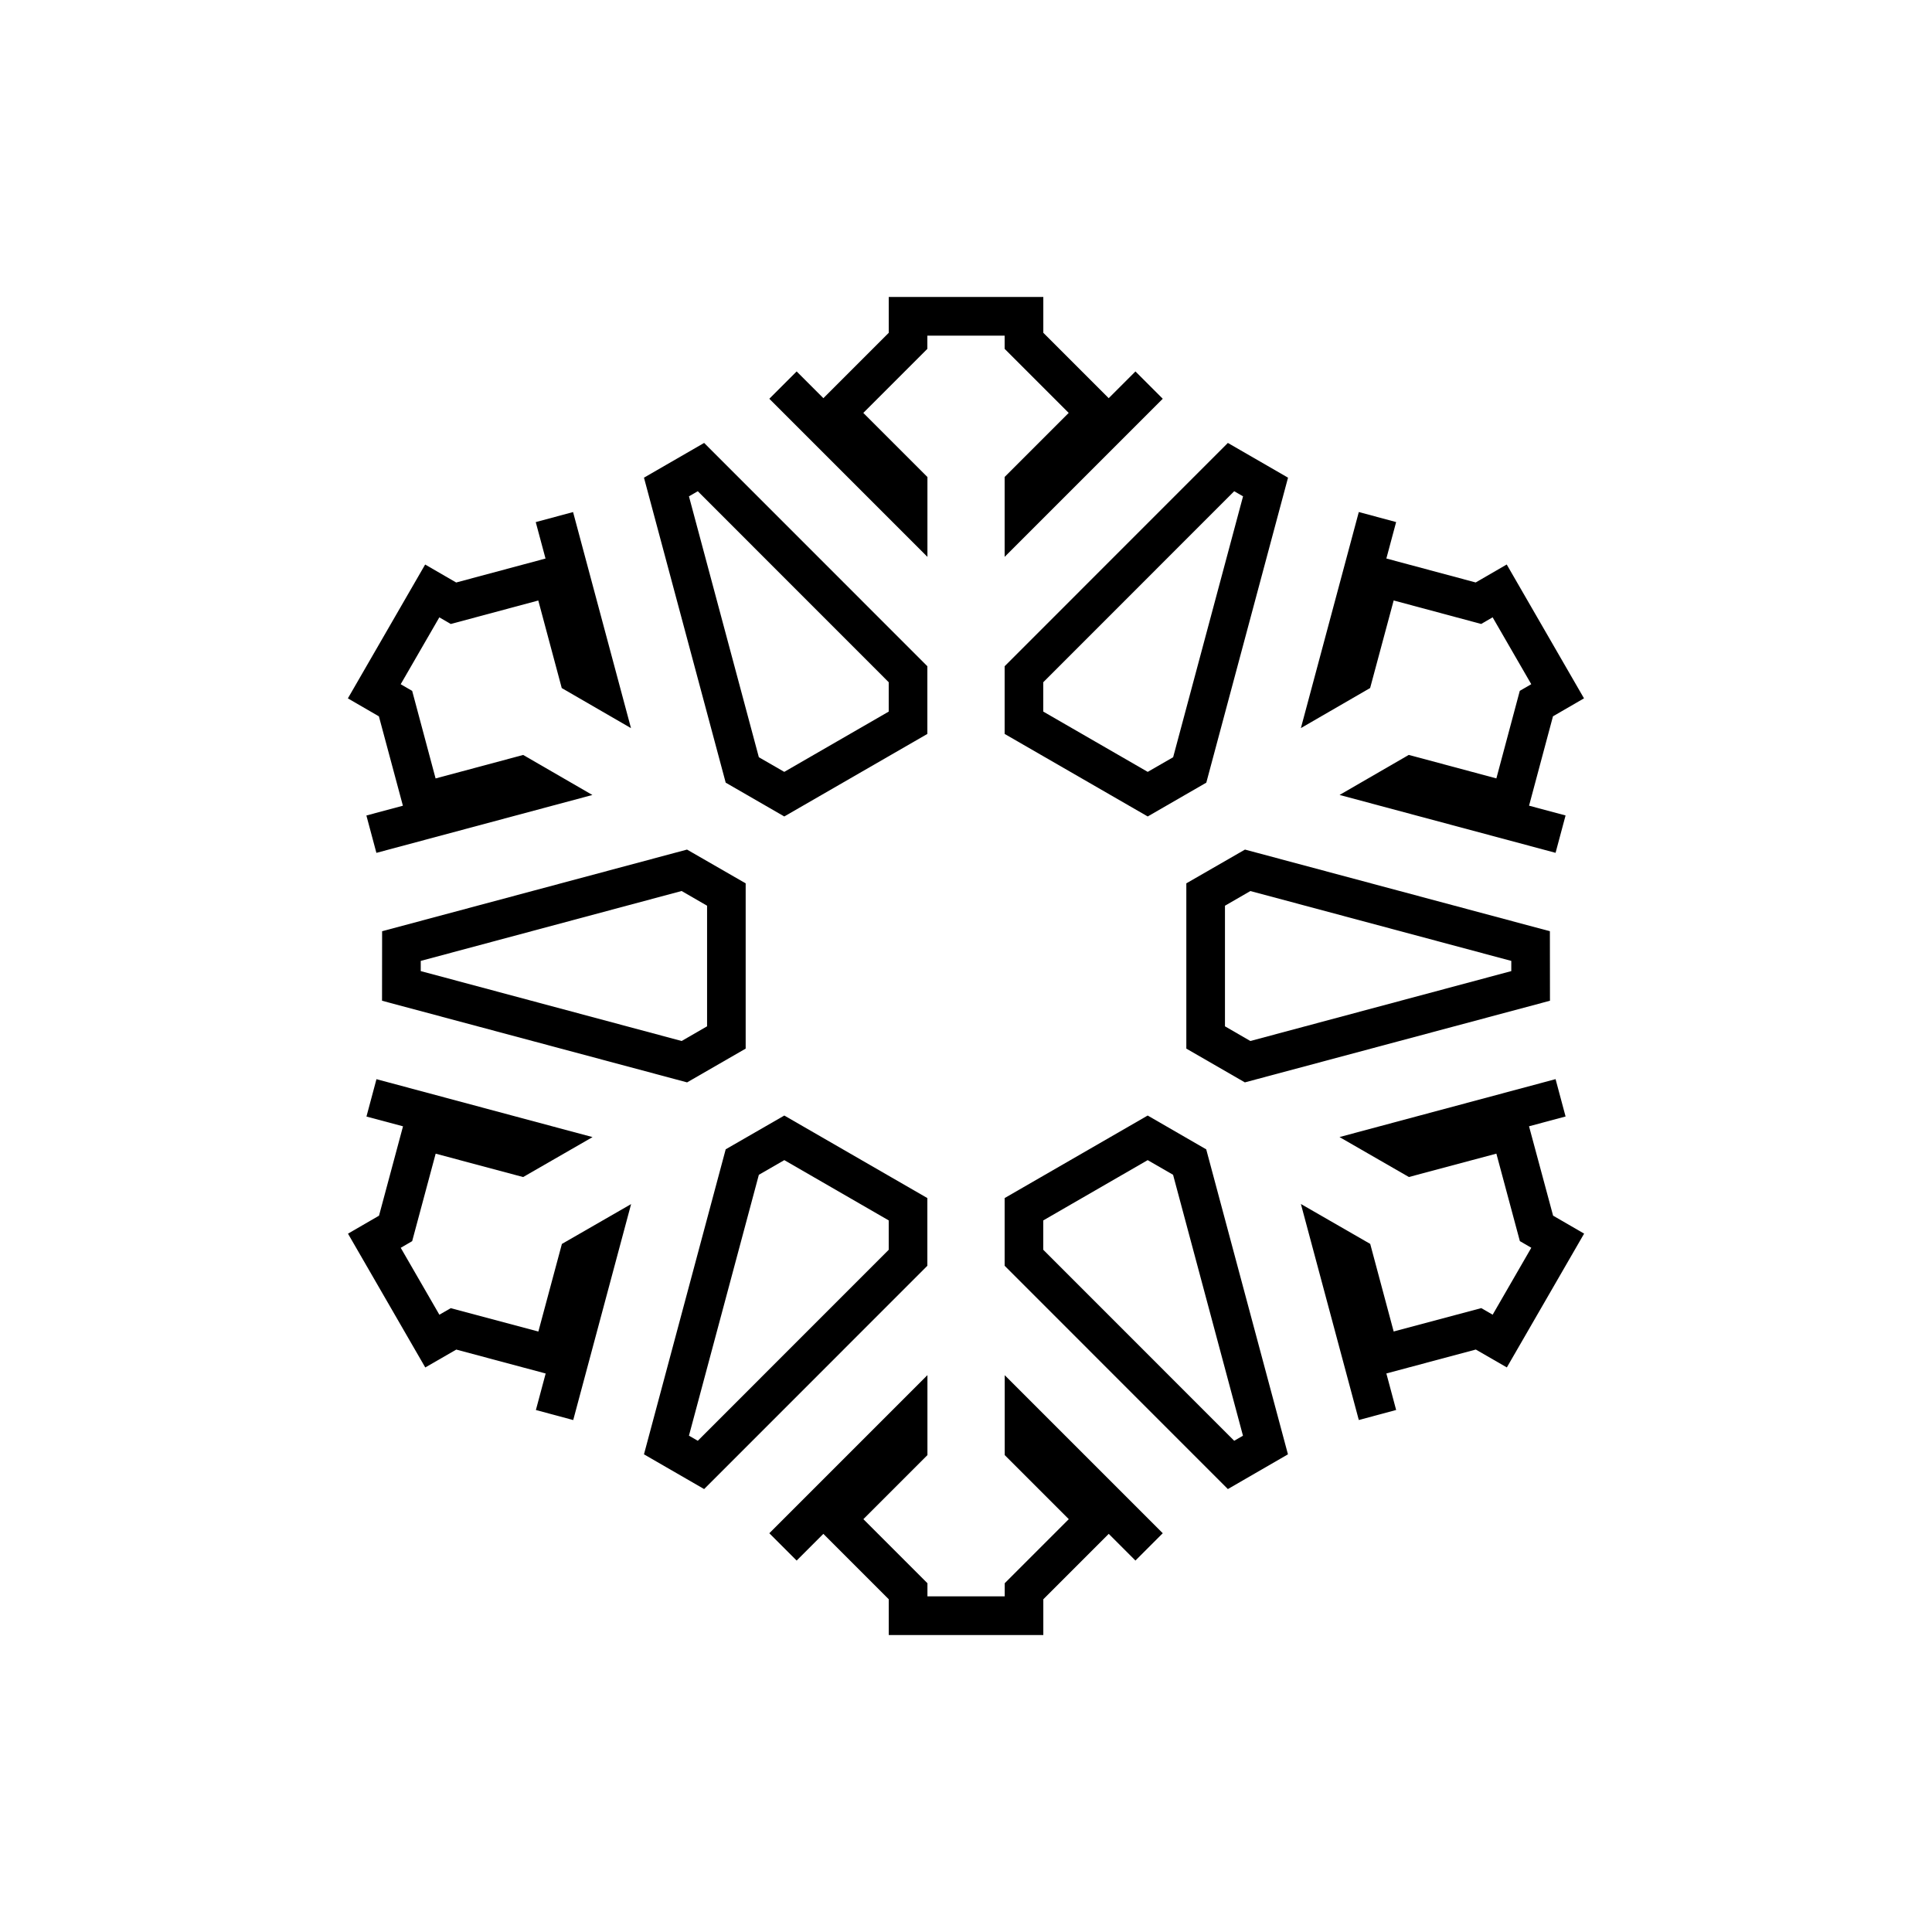 <?xml version="1.0" encoding="utf-8"?>
<!-- Generator: Adobe Illustrator 16.0.0, SVG Export Plug-In . SVG Version: 6.00 Build 0)  -->
<!DOCTYPE svg PUBLIC "-//W3C//DTD SVG 1.1//EN" "http://www.w3.org/Graphics/SVG/1.1/DTD/svg11.dtd">
<svg version="1.1" id="Layer_1" xmlns="http://www.w3.org/2000/svg" xmlns:xlink="http://www.w3.org/1999/xlink" x="0px" y="0px"
	 width="50px" height="50px" viewBox="-245.5 314.5 50 50" enable-background="new -245.5 314.5 50 50" xml:space="preserve">
<path d="M-219.5,350.088l4.092,4.092l-0.707,0.707l-0.691-0.691l-1.693,1.693v0.926h-4v-0.926l-1.693-1.693l-0.691,0.691
	l-0.707-0.707l4.092-4.092v2.07l-1.658,1.658l1.658,1.658v0.34h2v-0.34l1.658-1.658l-1.658-1.658V350.088z M-209.432,330.04
	l2.265,0.608l0.296-0.172l1,1.731l-0.297,0.172l-0.606,2.266l-2.267-0.608l-1.791,1.036l5.59,1.498l0.259-0.967l-0.945-0.253
	l0.619-2.313l0.803-0.465l-2-3.464l-0.803,0.465l-2.312-0.62l0.253-0.943l-0.966-0.26l-1.499,5.592l1.792-1.037L-209.432,330.04z
	 M-213.28,336.487l7.891,2.113l0.002,1.799l-7.896,2.113l-1.515-0.874v-4.277L-213.28,336.487z M-213.14,337.56l-0.658,0.38v3.121
	l0.657,0.38l6.753-1.809v-0.264L-213.14,337.56z M-205.929,343.648l0.946-0.253l-0.259-0.967l-5.592,1.499l1.796,1.034l2.264-0.605
	l0.608,2.264l0.296,0.172l-1,1.732l-0.295-0.17l-2.267,0.605l-0.607-2.267l-1.794-1.033l1.499,5.591l0.966-0.26l-0.253-0.945
	l2.315-0.619l0.803,0.463l2-3.463l-0.803-0.465L-205.929,343.648z M-214.283,344.245l2.115,7.893l-1.555,0.899l-5.777-5.779v-1.752
	l3.702-2.136L-214.283,344.245z M-213.332,351.656l-1.809-6.753l-0.657-0.379l-2.702,1.56v0.76l4.941,4.943L-213.332,351.656z
	 M-221.5,347.258l-5.777,5.779l-1.557-0.899l2.115-7.894l1.517-0.874l3.702,2.136V347.258z M-222.5,346.084l-2.702-1.56l-0.659,0.38
	l-1.809,6.751l0.229,0.132l4.941-4.943V346.084z M-231.567,348.96l-2.267-0.605l-0.295,0.17l-1-1.732l0.296-0.172l0.608-2.264
	l2.264,0.605l1.796-1.034l-5.592-1.499l-0.259,0.967l0.946,0.253l-0.621,2.313l-0.803,0.465l2,3.463l0.803-0.463l2.313,0.619
	l-0.253,0.945l0.966,0.26l1.498-5.589l-1.791,1.031L-231.567,348.96z M-227.72,336.487l1.518,0.874v4.277l-1.516,0.874l-7.895-2.113
	l0.002-1.799L-227.72,336.487z M-227.202,337.939l-0.658-0.38l-6.751,1.809v0.264l6.752,1.809l0.658-0.38V337.939z
	 M-235.073,335.352l-0.945,0.253l0.259,0.967l5.59-1.498l-1.791-1.036l-2.267,0.608l-0.606-2.266l-0.297-0.172l1-1.731l0.296,0.172
	l2.265-0.608l0.607,2.266l1.792,1.037l-1.499-5.592l-0.966,0.26l0.253,0.943l-2.312,0.62l-0.803-0.465l-2,3.464l0.803,0.465
	L-235.073,335.352z M-226.719,334.755l-2.115-7.893l1.557-0.899l5.777,5.779v1.752l-3.703,2.136L-226.719,334.755z M-227.67,327.345
	l1.809,6.752l0.658,0.379l2.703-1.56v-0.76l-4.941-4.943L-227.67,327.345z M-221.5,326.844l-1.658-1.658l1.658-1.658v-0.342h2v0.342
	l1.658,1.658l-1.658,1.658v2.068l4.092-4.092l-0.707-0.707l-0.692,0.692l-1.692-1.692v-0.928h-4v0.928l-1.692,1.692l-0.692-0.692
	l-0.707,0.707l4.092,4.092V326.844z M-219.5,331.742l5.777-5.779l1.557,0.899l-2.115,7.893l-1.516,0.875l-3.703-2.136V331.742z
	 M-218.5,332.916l2.703,1.56l0.658-0.379l1.809-6.752l-0.229-0.132l-4.941,4.943V332.916z"/>
</svg>
